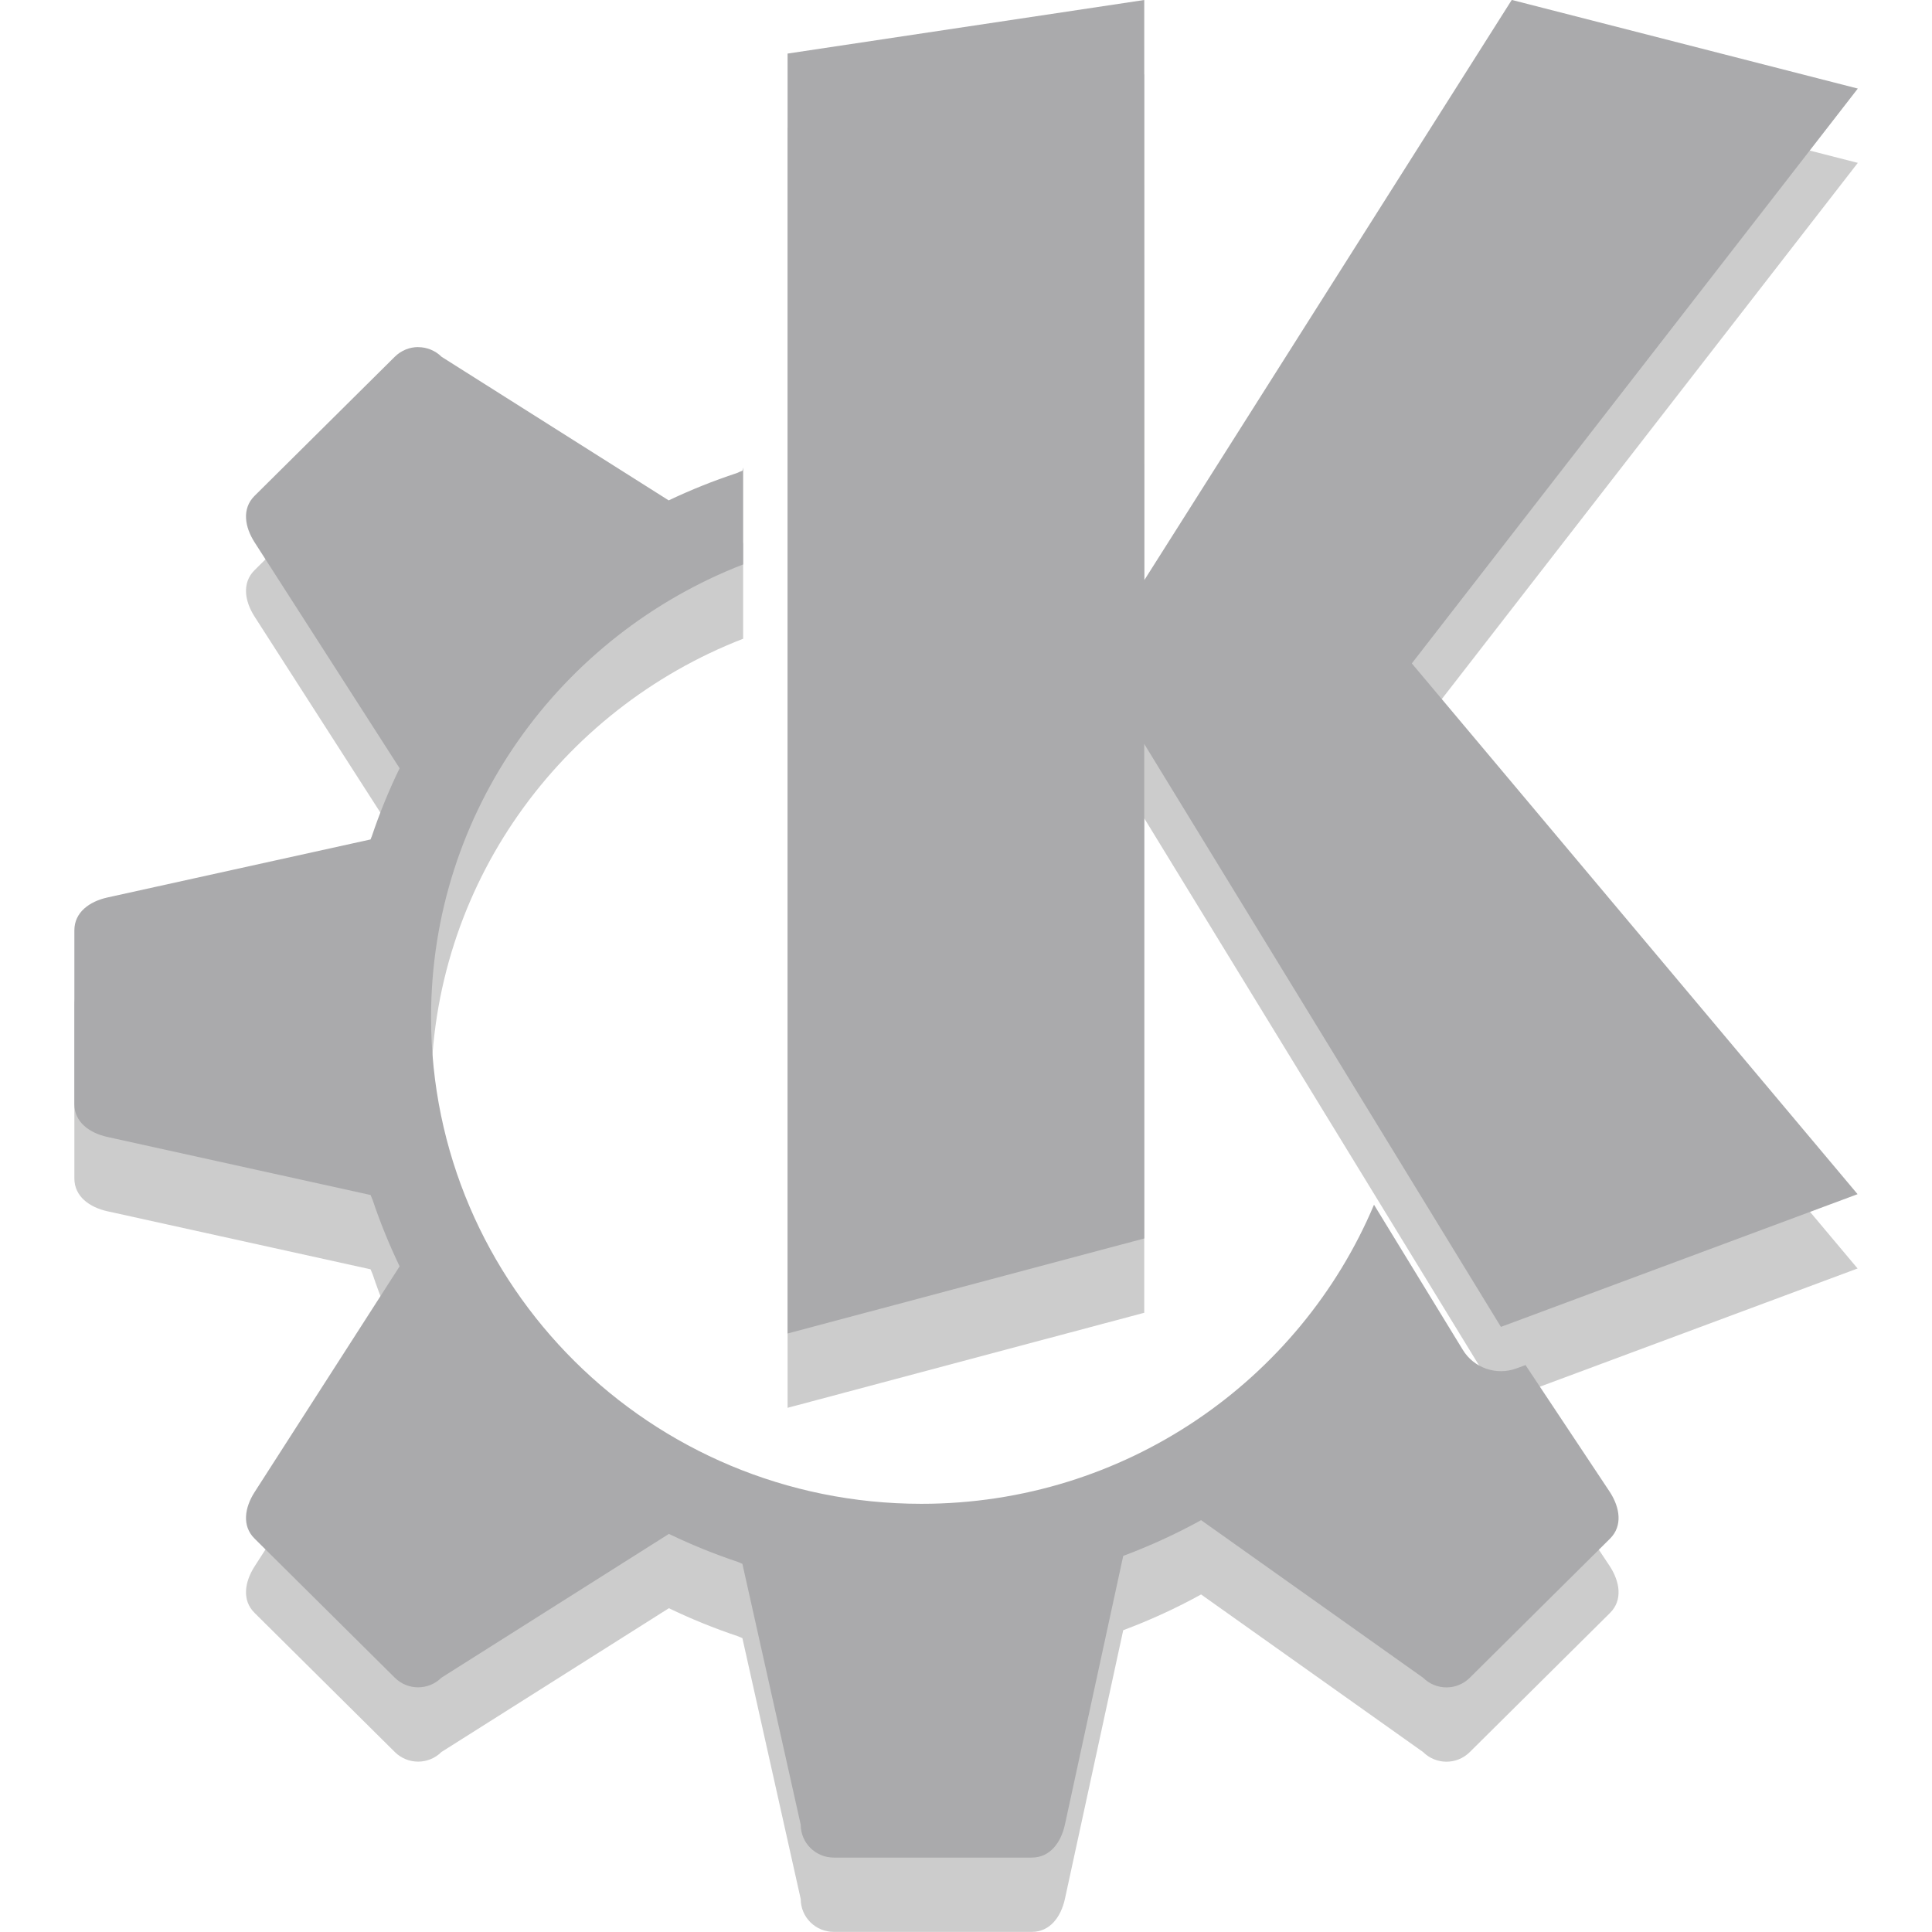 <svg width="128" height="128" version="1.1" viewBox="0 0 128 128" xmlns="http://www.w3.org/2000/svg">
 <g id="kde-logo" transform="translate(0,96)">
  <rect y="-96" width="128" height="128" style="opacity:.001;stroke-width:4"/>
  <g transform="matrix(4.923,0,0,4.923,-14.769,-110.769)">
   <path d="m18.399 4-4.8 0.721v17.225l4.8-1.279v-6.655l4.8 7.845 4.8-1.786-5.999-7.143 6.002-7.736-4.657-1.193-4.945 7.808zm-9.772 4.671c-0.113 0-0.227 0.044-0.314 0.13l-1.887 1.872c-0.174 0.173-0.132 0.419 0 0.625l1.952 3.041c-0.145 0.298-0.27 0.605-0.375 0.918-0.005 0.013-0.012 0.026-0.016 0.04l-3.541 0.781c-0.24 0.053-0.445 0.198-0.445 0.442v2.339c0 0.244 0.205 0.389 0.445 0.442l3.541 0.781c0.008 0.023 0.02 0.044 0.028 0.067 0.102 0.305 0.224 0.603 0.363 0.893l-1.952 3.039c-0.132 0.206-0.174 0.453 0 0.625l1.887 1.872c0.174 0.173 0.454 0.173 0.628 0l3.061-1.935c0.301 0.145 0.611 0.271 0.928 0.377 0.021 0.007 0.04 0.018 0.061 0.026l0.785 3.511c0 0.244 0.199 0.442 0.445 0.442h2.665c0.246 0 0.392-0.203 0.445-0.442l0.785-3.618c0.361-0.135 0.711-0.295 1.048-0.481l2.988 2.121c0.174 0.173 0.454 0.173 0.628 0l1.887-1.872c0.174-0.173 0.132-0.419 0-0.625l-1.137-1.711-0.12 0.044c-0.27 0.101-0.575-0.004-0.724-0.249l-1.195-1.953c-0.996 2.363-3.348 4.025-6.091 4.025-3.645 0-6.599-2.931-6.599-6.548 0-2.775 1.743-5.141 4.2-6.094v-1.304l-0.009 0.042c-0.027 0.009-0.051 0.023-0.077 0.033-0.313 0.103-0.619 0.226-0.916 0.367l-3.056-1.932c-0.087-0.086-0.201-0.13-0.314-0.13z" style="fill:#000000;opacity:.2;stroke-width:1.195"/>
   <path d="m18.399 3-4.8 0.721v17.225l4.8-1.279v-6.655l4.8 7.845 4.8-1.786-5.999-7.143 6.002-7.736-4.657-1.193-4.945 7.808zm-9.772 4.671c-0.113 0-0.227 0.044-0.314 0.13l-1.887 1.872c-0.174 0.173-0.132 0.419 0 0.625l1.952 3.041c-0.145 0.298-0.27 0.605-0.375 0.918-0.005 0.013-0.012 0.026-0.016 0.04l-3.541 0.781c-0.24 0.053-0.445 0.198-0.445 0.442v2.339c0 0.244 0.205 0.389 0.445 0.442l3.541 0.781c0.008 0.023 0.02 0.044 0.028 0.067 0.102 0.305 0.224 0.603 0.363 0.893l-1.952 3.039c-0.132 0.206-0.174 0.453 0 0.625l1.887 1.872c0.174 0.173 0.454 0.173 0.628 0l3.061-1.935c0.301 0.145 0.611 0.271 0.928 0.377 0.021 0.007 0.04 0.018 0.061 0.026l0.785 3.511c0 0.244 0.199 0.442 0.445 0.442h2.665c0.246 0 0.392-0.203 0.445-0.442l0.785-3.618c0.361-0.135 0.711-0.295 1.048-0.481l2.988 2.121c0.174 0.173 0.454 0.173 0.628 0l1.887-1.872c0.174-0.173 0.132-0.419 0-0.625l-1.137-1.711-0.12 0.044c-0.27 0.101-0.575-0.004-0.724-0.249l-1.195-1.953c-0.996 2.363-3.348 4.025-6.091 4.025-3.645 0-6.599-2.931-6.599-6.548 0-2.775 1.743-5.141 4.2-6.094v-1.304l-0.009 0.042c-0.027 0.009-0.051 0.023-0.077 0.033-0.313 0.103-0.619 0.226-0.916 0.367l-3.056-1.932c-0.087-0.086-0.201-0.13-0.314-0.13z" style="fill:#aaaaac;stroke-width:1.195"/>
  </g>
 </g>
</svg>
